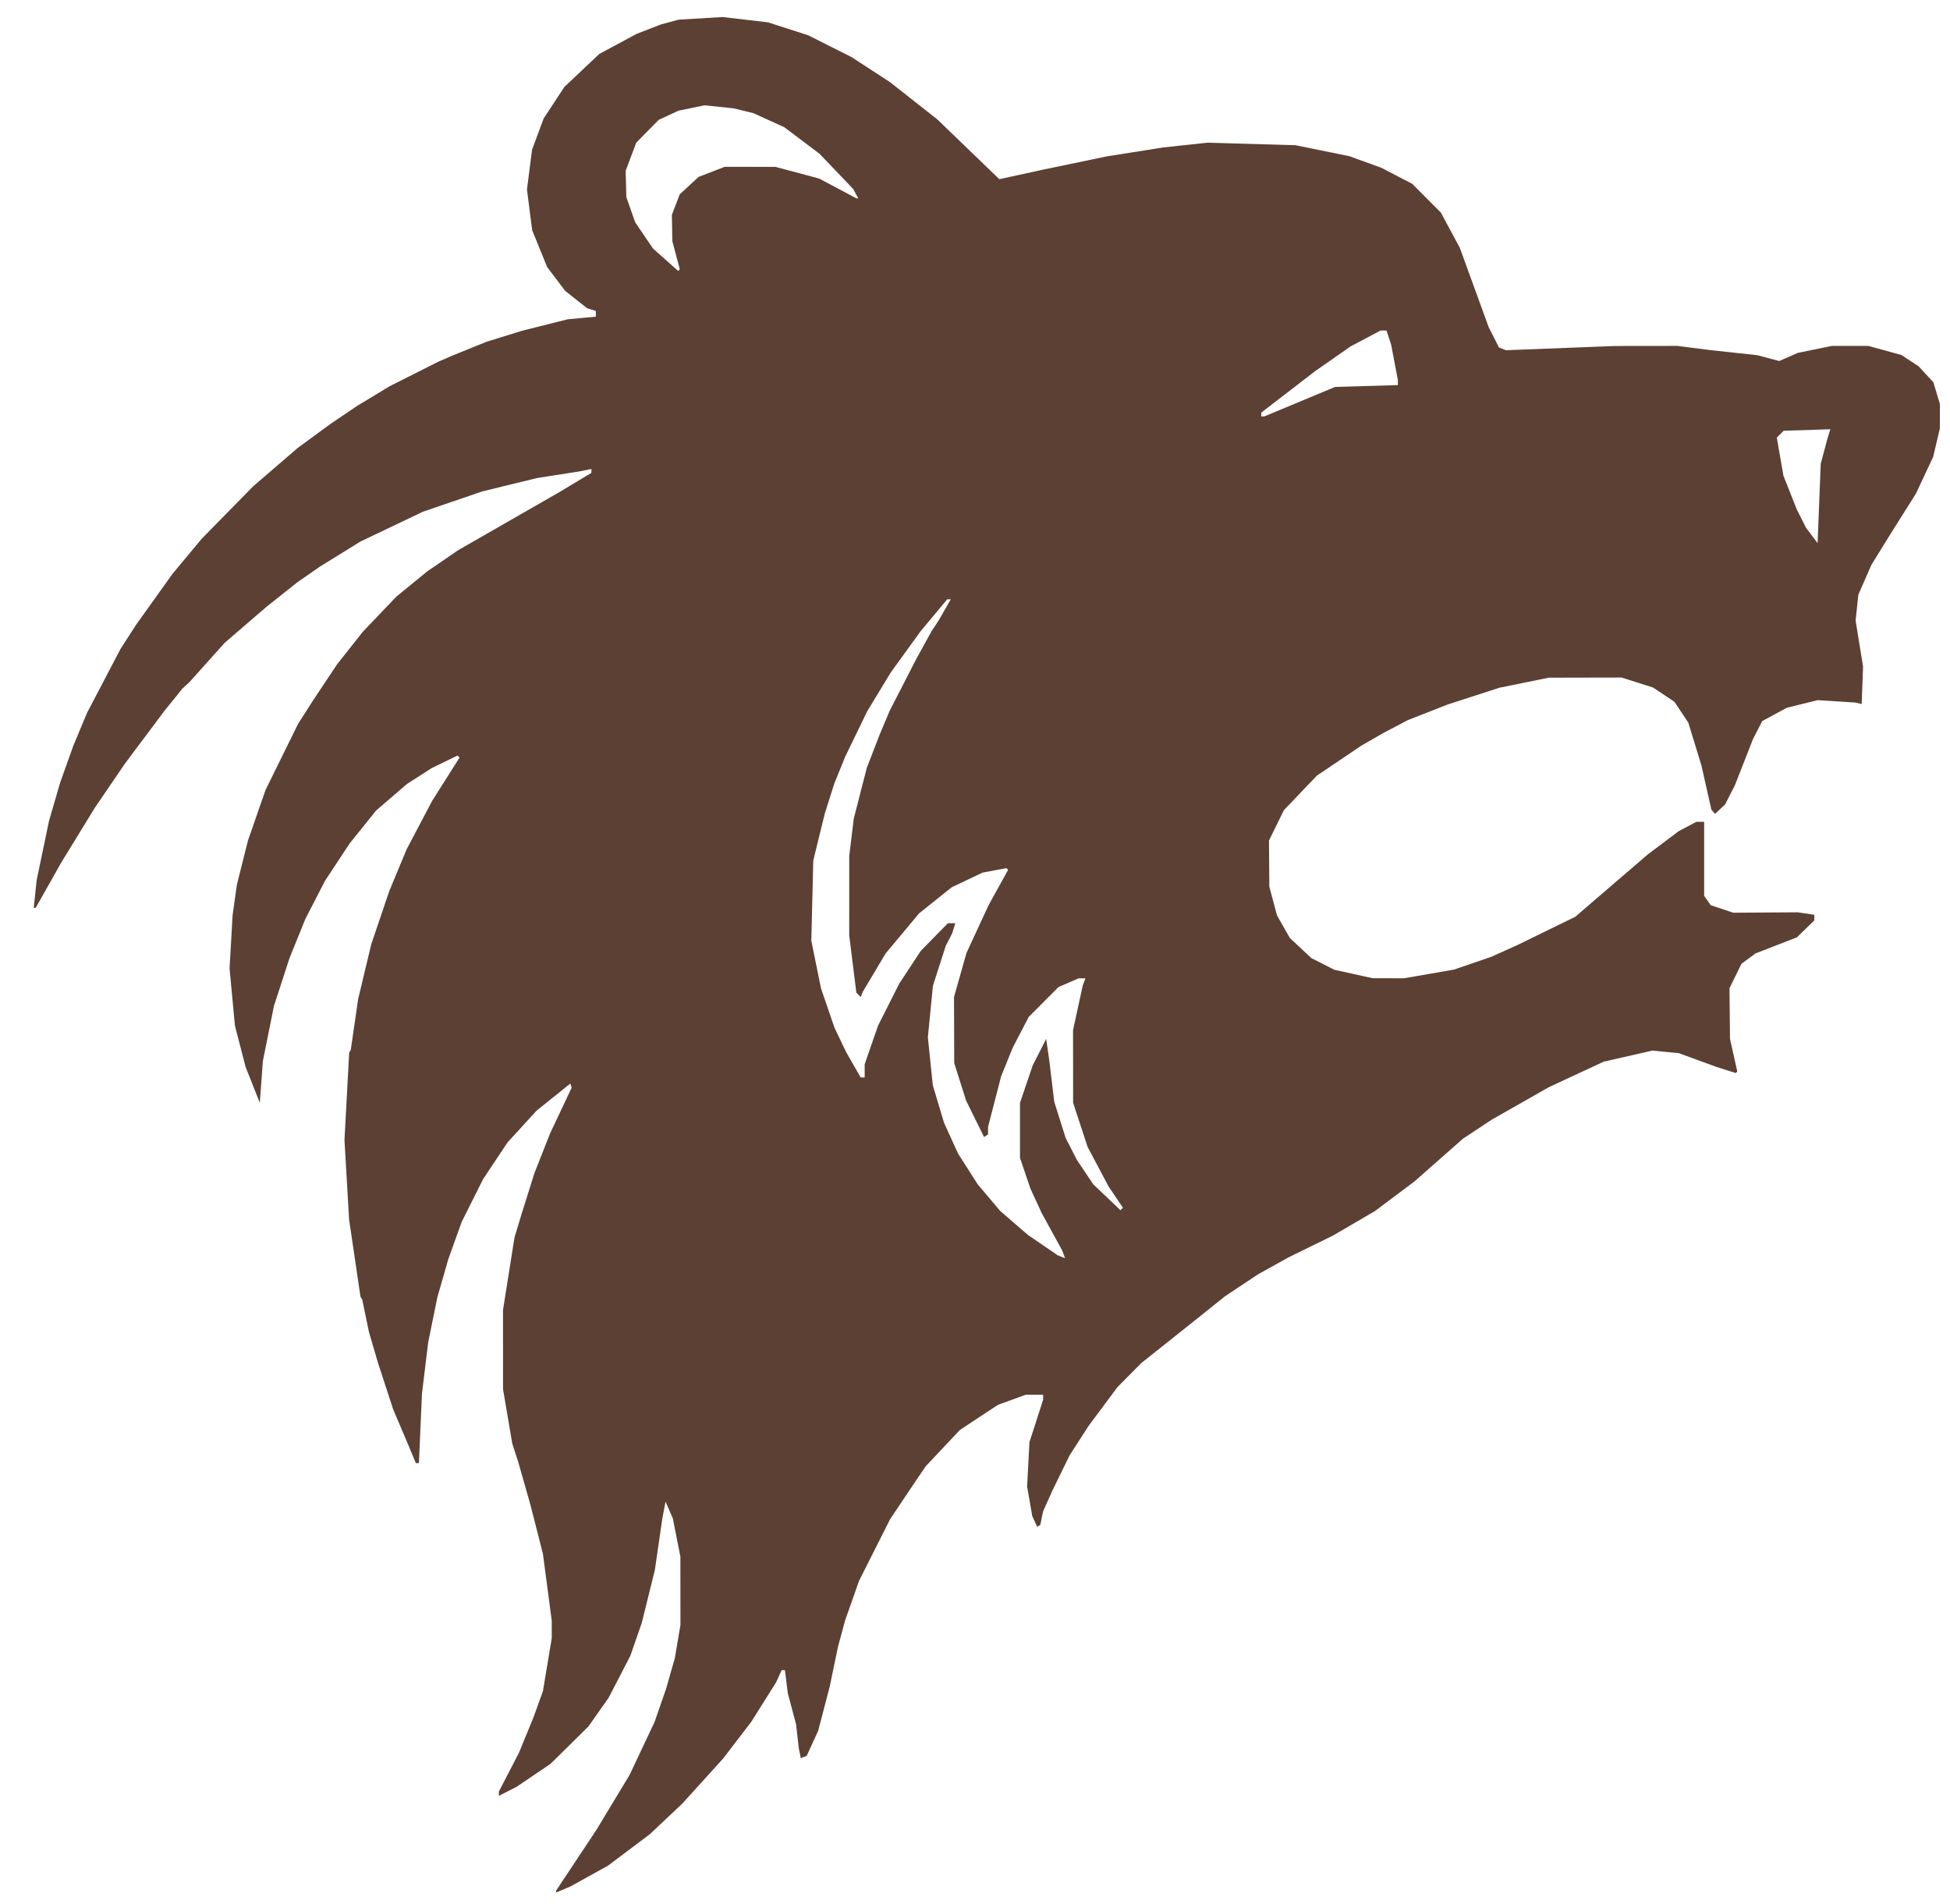 <?xml version="1.0" encoding="UTF-8"?>
<!-- Created with Inkscape (http://www.inkscape.org/) -->
<svg width="708" height="691.2" version="1.1" viewBox="0 0 708 691.2" xmlns="http://www.w3.org/2000/svg" xmlns:cc="http://creativecommons.org/ns#" xmlns:dc="http://purl.org/dc/elements/1.1/" xmlns:rdf="http://www.w3.org/1999/02/22-rdf-syntax-ns#">
    <path style="fill:#5C4033;stroke:none" d="m201.93 686.76v-.356l14.556-21.935 12.118-20.071 4.527-9.6 4.527-9.6 2.087-6 2.087-6 3.192-11.2 2.03-12-.02-24.8-2.732-13.87-1.33-3.065-1.33-3.065-1.208 6.4-1.333 9.2-1.333 9.2-2.373 9.6-2.373 9.6-2.084 6-2.084 6-7.867 15.197-7.315 10.403-13.784 13.6-12.357 8.367-6.401 3.266v-1.567l7.285-14.065 5.255-12.8 1.728-4.8 1.728-4.8 1.598-9.6 1.598-9.6-.001-6.4-1.604-12.149-1.604-12.149-2.315-9.051-2.315-9.051-4.324-15.2-1.081-3.329-1.081-3.329-1.678-9.871-1.678-9.871-.008-28.8 2.088-13.173 2.088-13.173 1.217-4.027 1.217-4.027 4.774-15.2 2.835-7.2 2.835-7.2 3.937-8.352 3.937-8.352-.248-.745-.248-.745-12.294 9.89-10.508 11.504-8.857 13.301-3.886 7.762-3.886 7.762-4.876 13.576-3.944 13.729-3.35 16.437-1.13 9.317-1.13 9.317-1.106 25.2h-1.127l-2.486-6-5.726-13.466-5.529-16.934-1.637-5.6-1.637-5.6-2.443-11.778-.633-1.024-2.064-13.999-2.064-13.999-.842-14.454-.842-14.454.858-15.868.858-15.868.286-.478.286-.477 1.331-9.2 1.331-9.2 4.783-20 6.506-19.2 6.304-15.2 9.276-17.6 9.962-15.746-.366-.366-.366-.366-9.388 4.56-8.95 5.739-11.224 9.66-9.614 11.951-8.969 13.619-7.122 13.841-2.865 7.076-2.865 7.076-5.647 17.358-2.015 10-2.015 10-1.115 15.2-5.154-13.002-3.879-14.998-.975-10.39-.975-10.39.545-9.61.545-9.61.783-5.6.783-5.6 4.015-16 6.395-18.4 11.821-24 2.549-4 2.549-4 8.997-13.521 9.397-11.903 12.203-12.788 11.2-9.143 11.2-7.678 36.8-21.115 11.6-6.973v-1.406l-4.4.892-15.349 2.397-19.851 4.845-21.6 7.39-22.665 10.823-14.797 9.153-8.138 5.649-11.2 8.905-15.2 13.104-12.695 14.168-2.602 2.4-6.462 8-14.376 19.2-10.913 16-12.265 20-9.255 16.4h-.71l.524-5 .524-5 4.507-21.6 4.042-13.894 4.751-13.306 5-11.986 12.156-23.214 5.685-8.8 13.144-18.4 10.648-12.8 18.699-19.046 16.091-13.863 11.909-8.741 9.618-6.502 11.982-7.255 17.6-8.866 5.6-2.415 12-4.852 12.8-3.966 16.602-4.173 10.198-.952v-2.061l-3.188-1.012-7.953-6.287-6.538-8.66-5.437-13.35-1.893-14.8 1.849-14.414 4.214-11.368 7.493-11.418 12.693-12 13.562-7.296 8.8-3.418 6.4-1.734 16-.968 16.426 1.911 14.724 4.732 15.77 7.951 13.879 9.046 17.12 13.476 22.582 21.757 16.298-3.548 22.78-4.74 20.42-3.229 16-1.728 32 .914 19.502 3.964 11.619 4.191 11.279 5.859 10.414 10.459 6.882 12.8 10.47 28.781 3.76 7.42 1.254.481 1.254.481 39.566-1.537 22.735-.026 11.665 1.492 17.249 1.866 8.028 2.118 6.722-2.949 12.333-2.526h13.3l11.968 3.289 6.26 4.106 5.368 5.805 2.372 7.89-.024 8.91-1.208 5.124-1.208 5.124-6.247 13.332-10.113 16.084-3.023 4.886-3.023 4.886-4.769 10.865-.987 9.444 1.351 8.328 1.351 8.328-.25 6.8-.25 6.8-2.387-.529-13.613-.865-11.2 2.772-8.916 4.834-3.371 6.587-3.293 8.4-3.293 8.4-1.764 3.435-1.764 3.435-1.811 1.714-1.811 1.714-1.337-1.499-3.604-16-4.785-15.641-2.526-3.78-2.526-3.78-7.743-5.175-11.457-3.625-26.4.053-17.956 3.657-18.844 6.109-14.4 5.646-8.9 4.691-7.9 4.537-16.217 10.937-11.959 12.517-2.712 5.515-2.712 5.515.068 8.411.068 8.411 2.796 10.4 4.652 8.165 7.804 7.3 8.361 4.237 13.852 3.063 11.393.035 18.207-3.164 13.6-4.671 9.37-4.221 21.03-10.271 7.051-6.074 19.349-16.62 11.2-8.413 6.376-3.368h2.824v26.844l2.401 3.428 8.189 2.72 23.41-.148 6 .897v2.052l-6.327 6.141-15.056 5.859-5.063 3.743-2.177 4.432-2.177 4.433.19 18.4 1.319 5.919 1.319 5.919-.564.564-7.064-2.249-13.6-4.973-9.6-.934-17.703 4.038-19.897 9.259-20.8 11.832-10.4 6.887-17.6 15.515-14.4 10.78-15.2 8.874-16 7.839-11.2 6.224-12 7.988-13.6 10.878-16.8 13.371-8.583 8.668-10.528 14.141-6.877 10.659-6.243 12.8-1.704 3.8-1.704 3.8-.483 2.417-.483 2.417-.58.358-.58.358-.89-1.953-.89-1.953-.935-5.368-.935-5.368.428-8.055.428-8.055 2.479-7.683 2.479-7.683v-1.835h-6.327l-10.073 3.667-13.813 9.111-12.373 13.152-3.414 4.99-9.564 14.28-11.285 22.4-2.533 7.2-2.533 7.2-1.293 4.8-1.293 4.8-1.493 7.2-1.493 7.2-4.181 16-2.089 4.561-2.089 4.561-2.138.821-.72-3.543-.499-4.377-.499-4.377-2.986-11.246-.531-4.2-.531-4.2h-1.193l-1.998 4.4-9.058 14.4-10.175 13.273-14.778 16.327-11.885 11.2-15.163 11.392-13.6 7.538-5.2 2.188zm184.24-231.36-.514-1.4-7.456-13.6-2.03-4.4-2.03-4.4-1.903-5.6-1.903-5.6v-20l4.624-13.6 4.889-9.6 1.145 8 .887 7.408.887 7.408 2.082 6.592 2.082 6.592 4.105 8 2.954 4.4 2.954 4.4 9.871 9.388.897-.897-5.201-7.691-7.632-14.4-5.252-16-.03-26.4 3.547-16.289.963-2.511h-2.438l-7.33 3.142-10.819 10.858-5.833 11.2-2.104 5.2-2.104 5.2-4.743 18.365v2.74l-1.455.899-3.256-6.602-3.256-6.602-4.311-13.6-.082-24 4.529-16 8.047-17.394 7.072-12.785-.314-.314-.314-.314-8.659 1.632-11.2 5.33-11.823 9.445-12.177 14.591-8.319 13.965-.681 1.844-1.619-1.6-1.293-10.4-1.293-10.4.002-14.421.002-14.421.827-6.779.827-6.779 4.717-18.4 4.634-12 3.706-8.8 9.453-18.4 5.712-10.4 2.638-4 4.355-7.6h-1.303l-9.673 11.6-10.854 15.011-8.527 14.062-8.015 16.527-3.886 9.6-1.739 5.471-1.739 5.471-2.092 8.529-2.092 8.529-.361 14.56-.361 14.56 1.751 8.64 1.751 8.64 4.938 14.4 4.221 8.8 5.266 9.2h1.447v-4.803l2.423-6.993 2.423-6.992 7.712-15.295 7.843-11.909 9.811-10.008h2.697l-1.111 3.6-2.357 4.629-4.665 14.514-.915 9.347-.915 9.347.896 8.681.896 8.681 4.055 13.6 5.096 11.2 7.155 11.2 8.155 9.66 10.108 8.74 10.762 7.357 1.165.459 1.165.459.35.126-.514-1.4zm276.06-291.4 1.171-4.4 1.157-3.752-16.973.552-2.473 2.477 2.421 13.886 4.838 12.179 3.343 6.659 2.109 2.8 2.109 2.8.564-14.4.564-14.4zm-190.35-18.159 12.856-5.359 22.8-.66-0-.911-0-.911-2.429-12.8-.847-2.6-.847-2.6h-2.143l-10.933 5.787-12.8 8.94-19.6 15.081v1.391h1.088zm-226.41-53.153-1.355-5.088-.171-9.6 2.876-7.474 6.846-6.31 9.47-3.649 9.2.009 9.2.008 15.914 4.252 13.467 7.164h.676l-.903-1.687-.903-1.687-12.202-12.771-12.834-9.671-11.215-5.102-7.2-1.757-10.568-1.087-9.432 1.95-7.2 3.339-8.127 8.264-3.849 10.208.25 9.6 1.606 4.56 1.606 4.56 6.444 9.49 9.161 8.165.299-.299.299-.299-1.355-5.088z" stroke-width=".8" />
</svg>